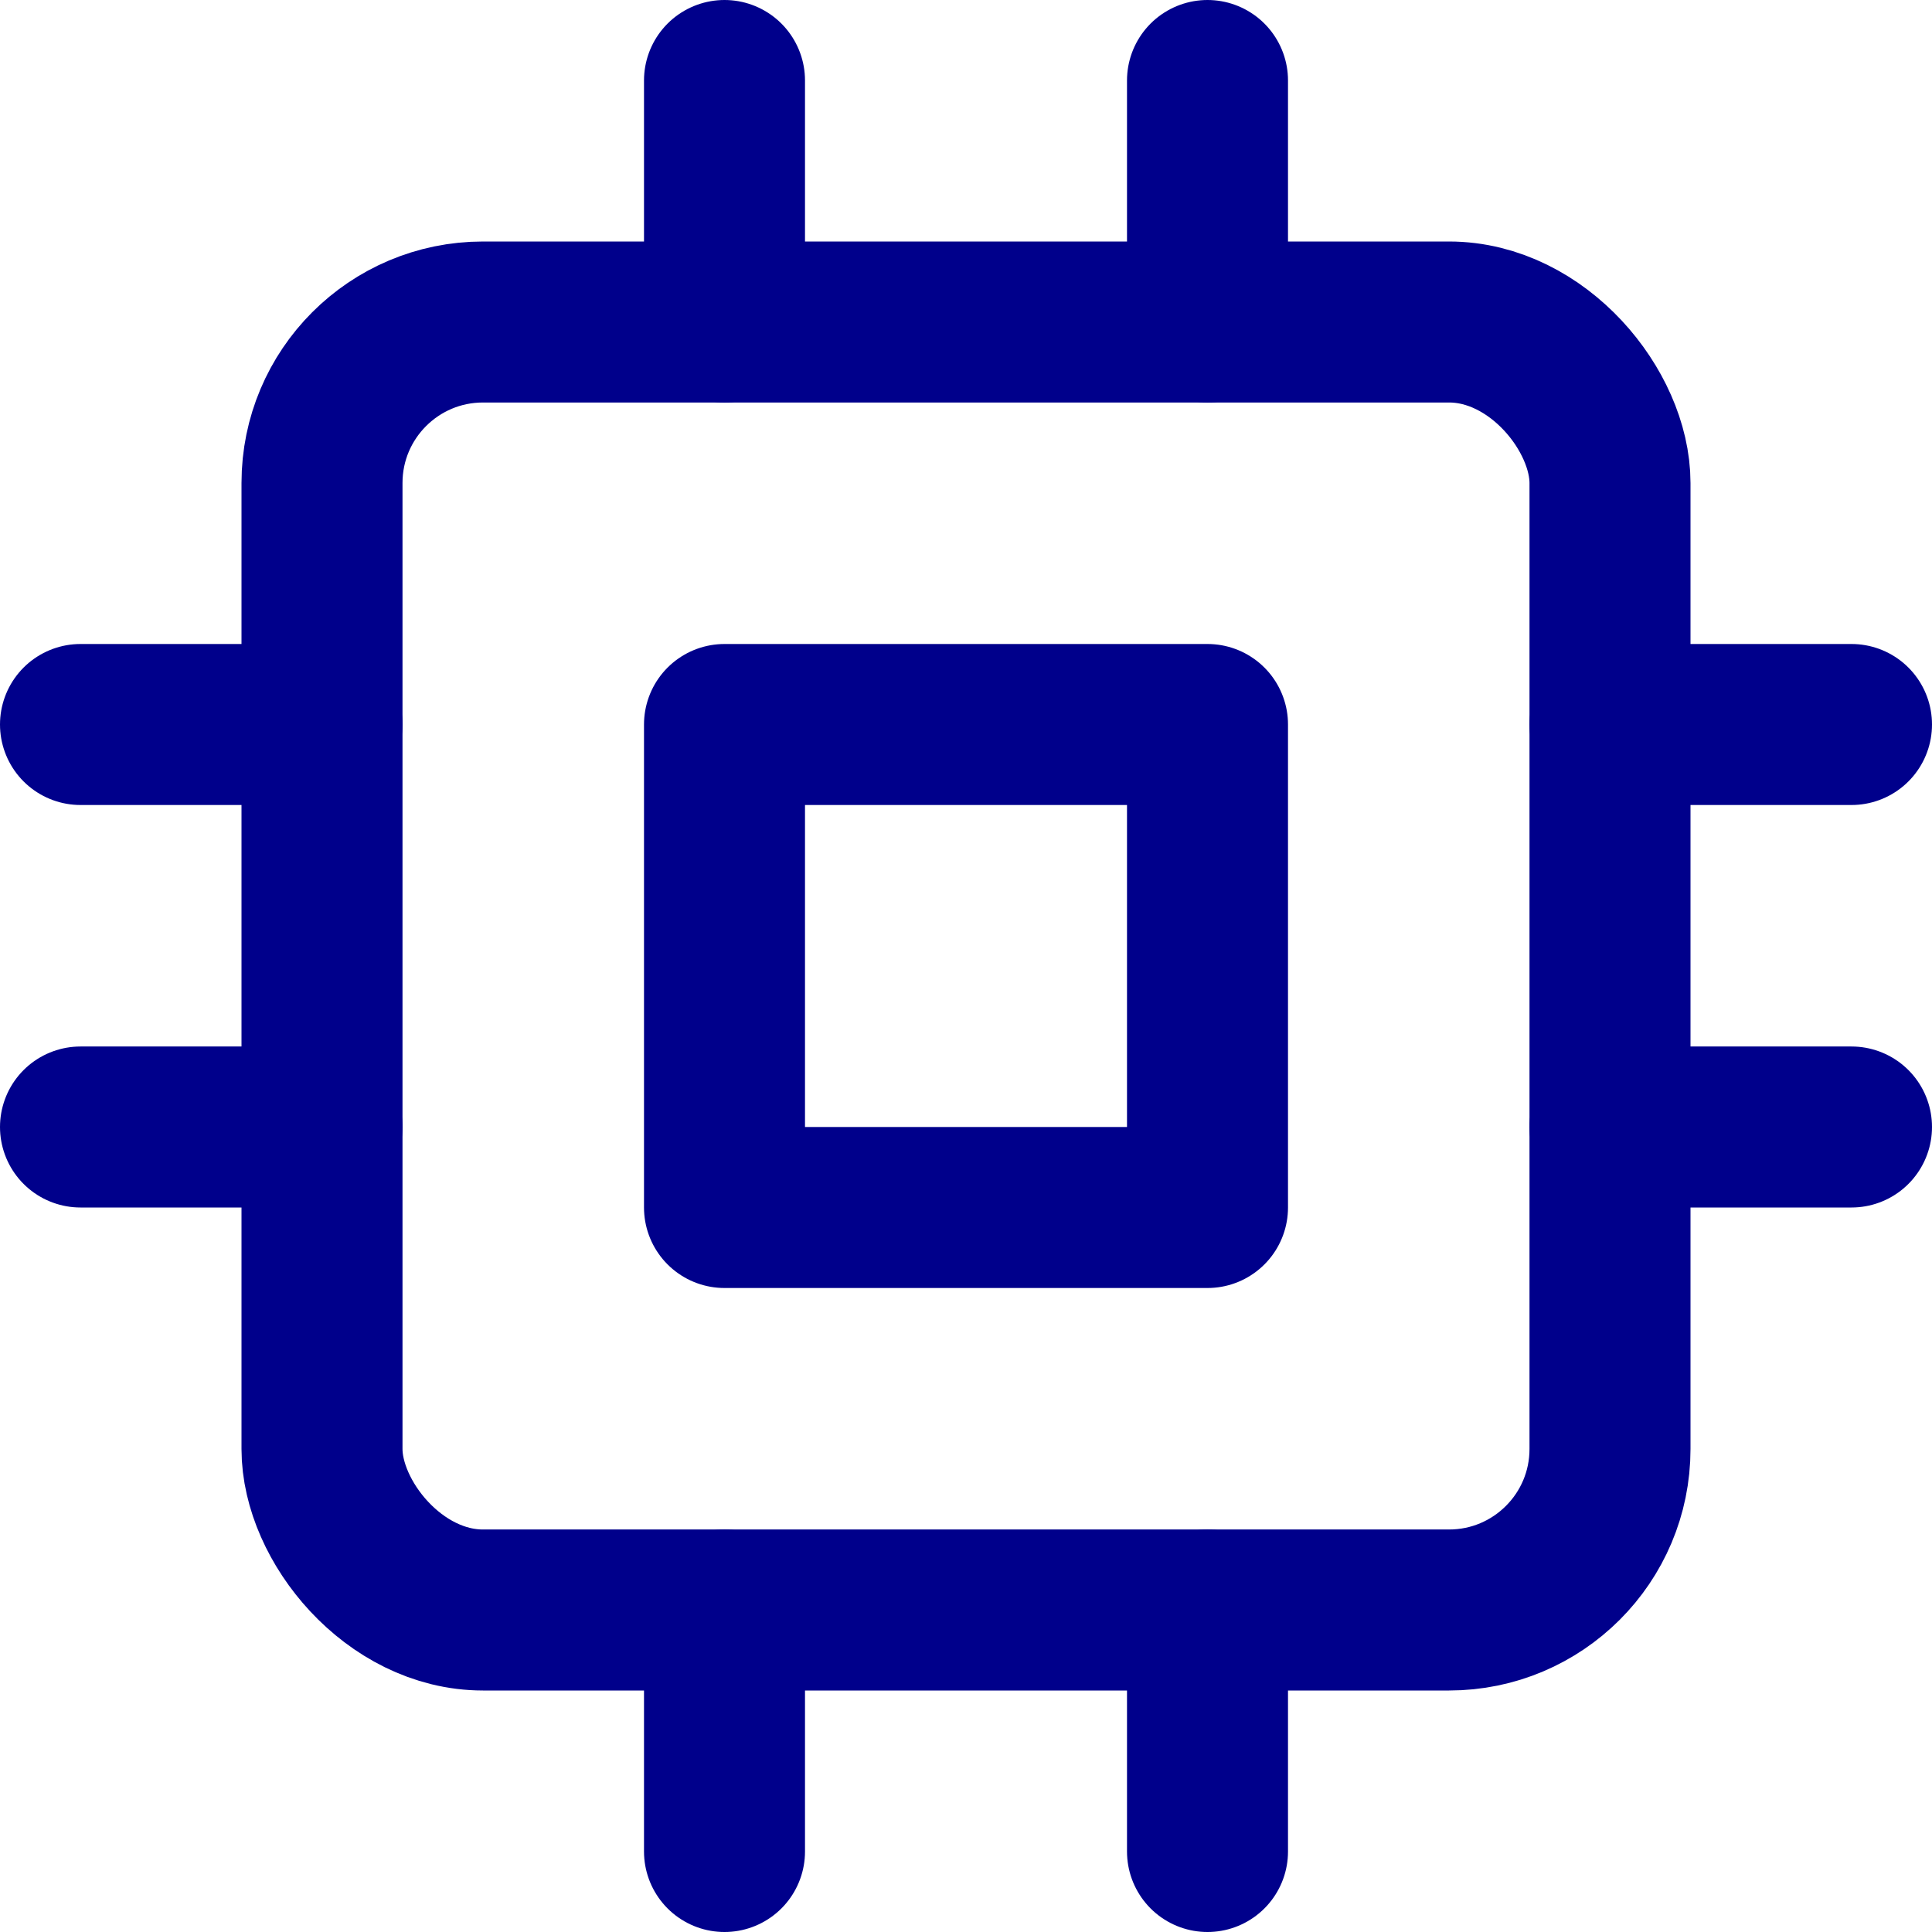 <svg xmlns="http://www.w3.org/2000/svg" fill="none" stroke="#00008b" stroke-linecap="round" stroke-linejoin="round" stroke-width="2" class="feather feather-cpu" viewBox="0 0 24 24"><rect width="16" height="16" x="4" y="4" rx="2" ry="2"/><rect width="6" height="6" x="9" y="9"/><line x1="9" x2="9" y1="1" y2="4"/><line x1="15" x2="15" y1="1" y2="4"/><line x1="9" x2="9" y1="20" y2="23"/><line x1="15" x2="15" y1="20" y2="23"/><line x1="20" x2="23" y1="9" y2="9"/><line x1="20" x2="23" y1="14" y2="14"/><line x1="1" x2="4" y1="9" y2="9"/><line x1="1" x2="4" y1="14" y2="14"/></svg>